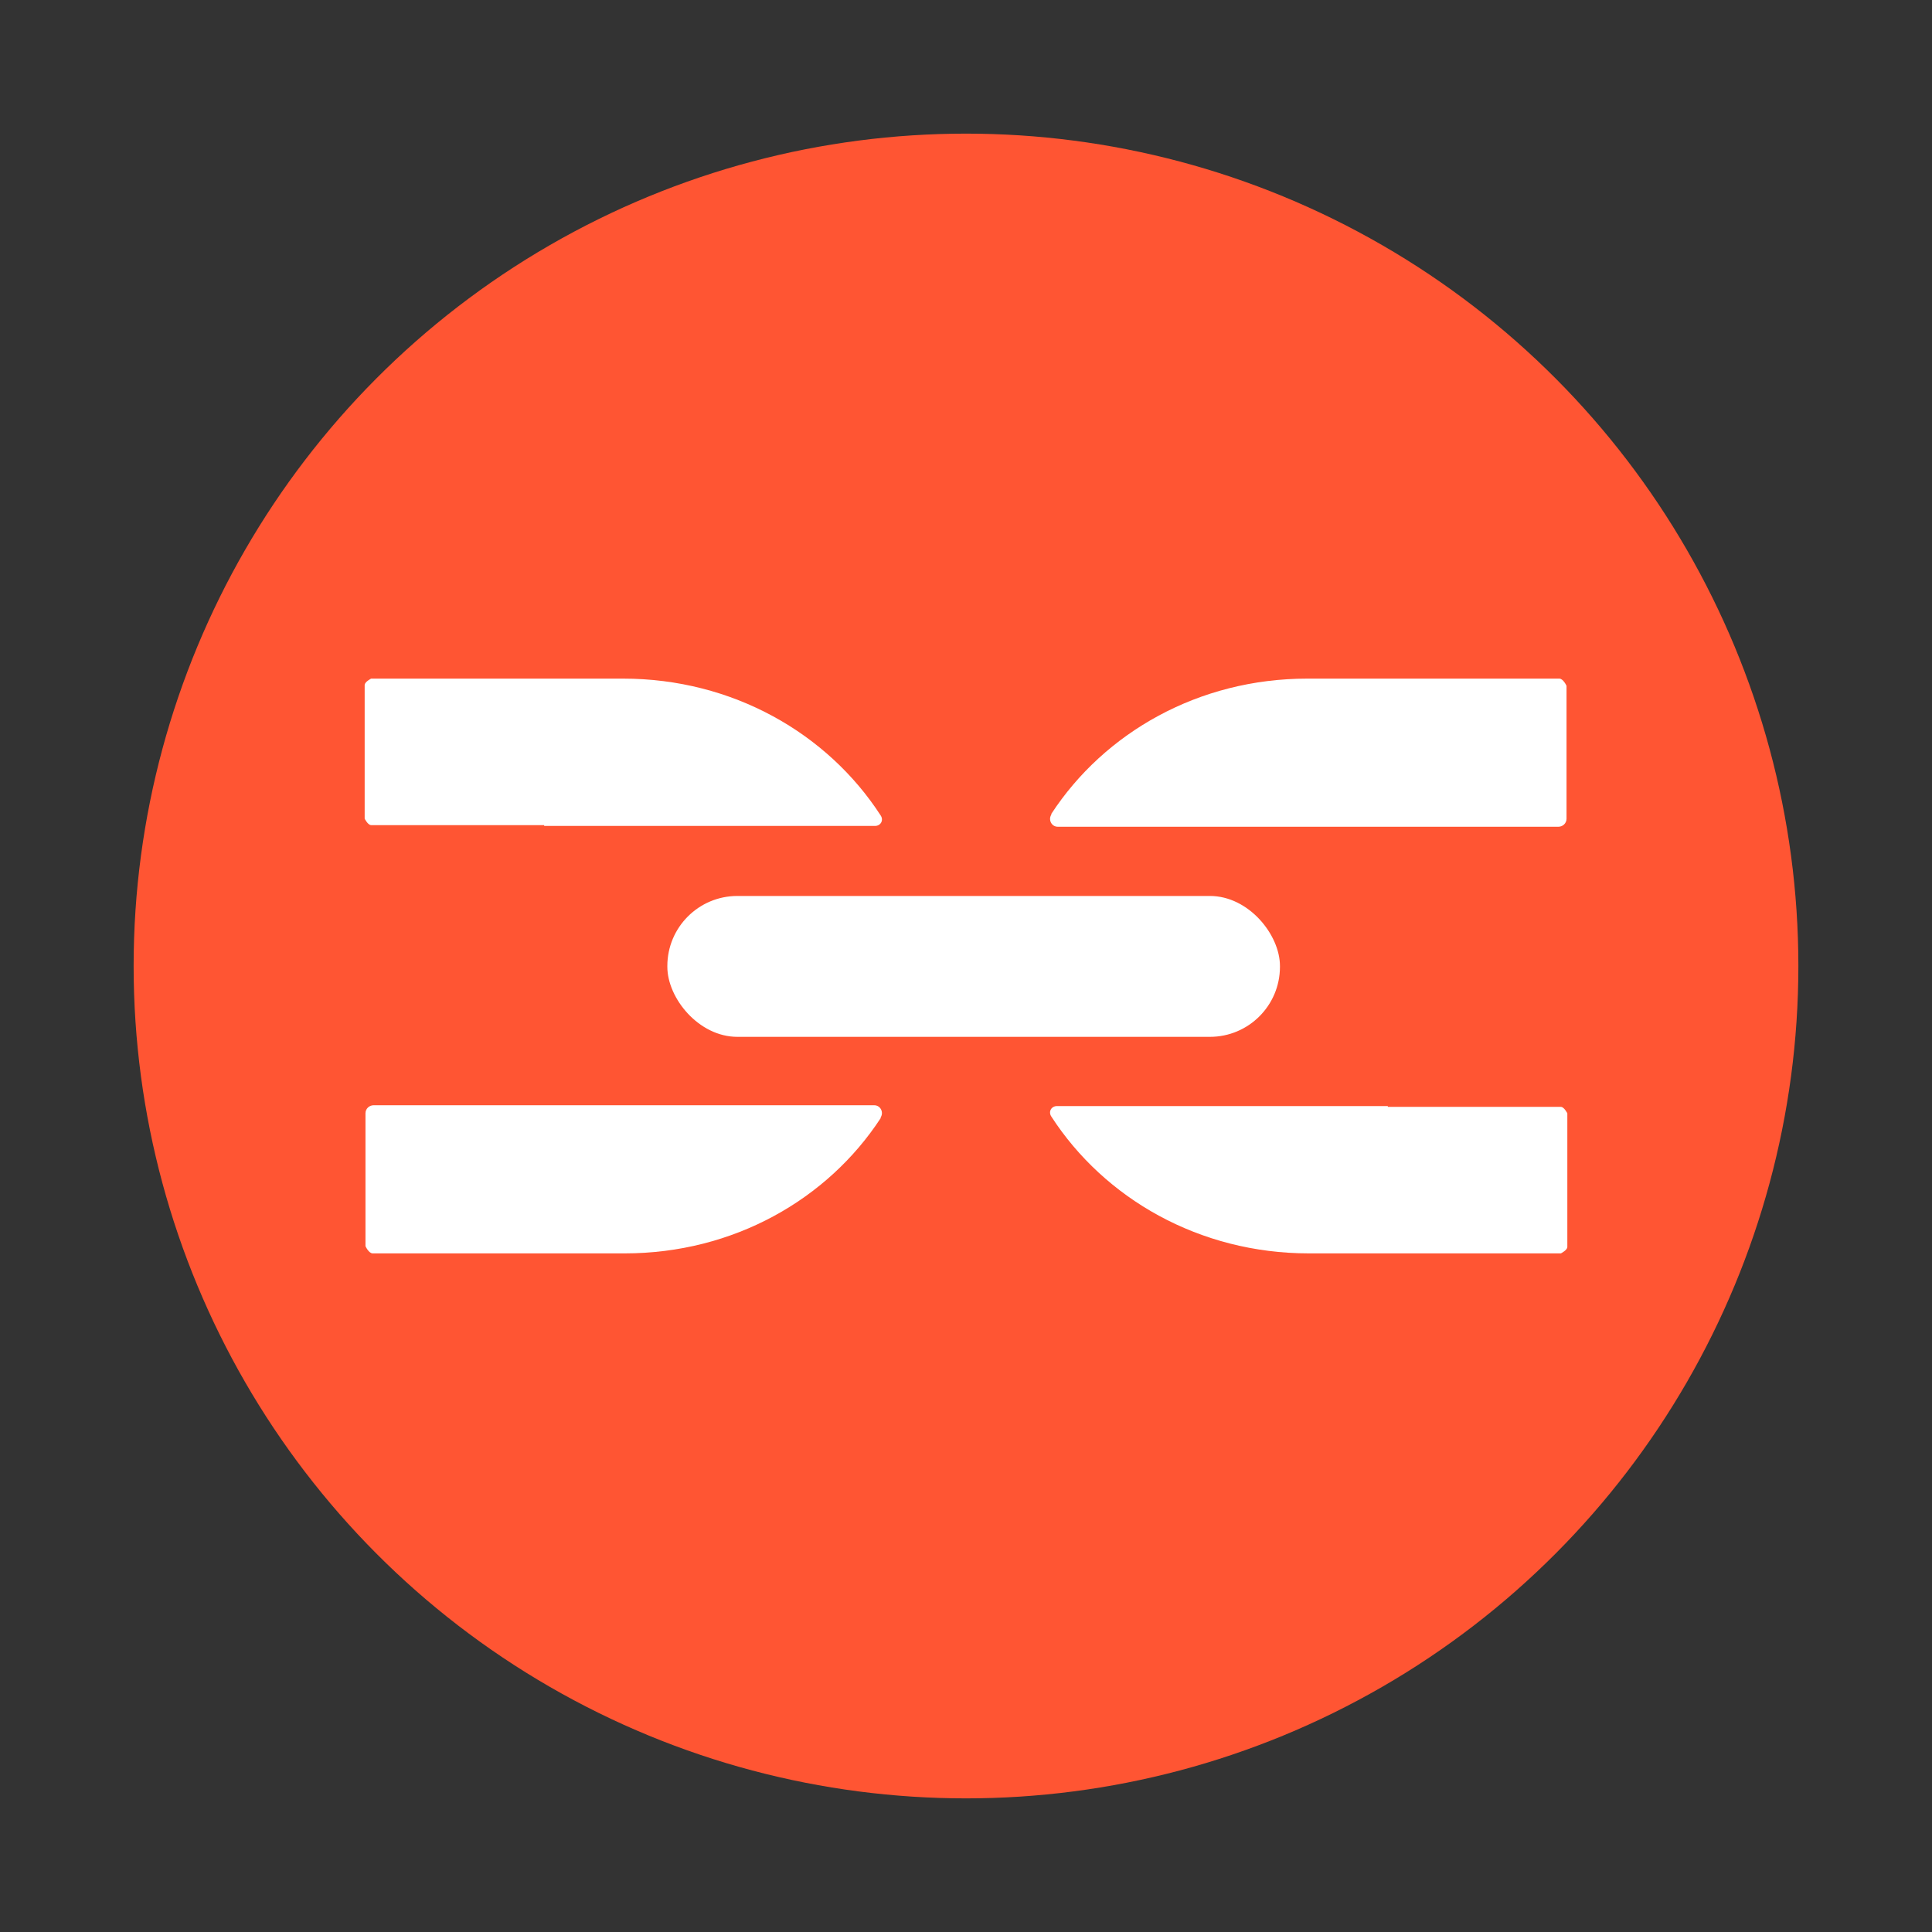 <?xml version="1.0" encoding="UTF-8"?>
<svg id="ic_piv" data-name="ic piv" xmlns="http://www.w3.org/2000/svg" viewBox="0 0 24 24">
  <rect x="0" y="0" width="24" height="24" fill="#333333" stroke="none"/>
  <defs>
    <style>
      .cls-1 {
        fill: none;
      }

      .cls-2 {
        fill: #f53;
      }

      .cls-3 {
        fill: #fff;
      }
    </style>
  </defs>
  <circle class="cls-2" cx="12" cy="12" r="10.34"/>
  <g>
    <path class="cls-3" d="m17.24,13.74h-4.11c-.07,0-.11.07-.07.13.66,1.02,1.84,1.7,3.2,1.7h3.13s.08-.04.08-.08v-1.66s-.04-.08-.08-.08h-2.15Z"/>
    <path class="cls-3" d="m13.06,10.12c-.04.06,0,.15.08.15h3.14s.95,0,.95,0h2.13c.05,0,.1-.04.1-.1v-1.65s-.04-.09-.09-.09h-3.13c-1.35,0-2.52.67-3.18,1.68Z"/>
    <g>
      <path class="cls-3" d="m6.76,10.26h4.11c.07,0,.11-.07.07-.13-.66-1.02-1.84-1.7-3.2-1.7h-3.13s-.08.04-.08.08v1.66s.04.08.08.08h2.15Z"/>
      <path class="cls-3" d="m10.94,13.88c.04-.06,0-.15-.08-.15h-3.14s-.95,0-.95,0h-2.13c-.05,0-.1.04-.1.1v1.65s.04.09.09.09h3.13c1.35,0,2.52-.67,3.18-1.68Z"/>
    </g>
    <rect class="cls-3" x="8.29" y="11.13" width="7.61" height="1.75" rx=".87" ry=".87"/>
  </g>
  <path id="Rectangle_4543" data-name="Rectangle 4543" class="cls-1" d="m0,0h24v24H0V0Z"/>
</svg>